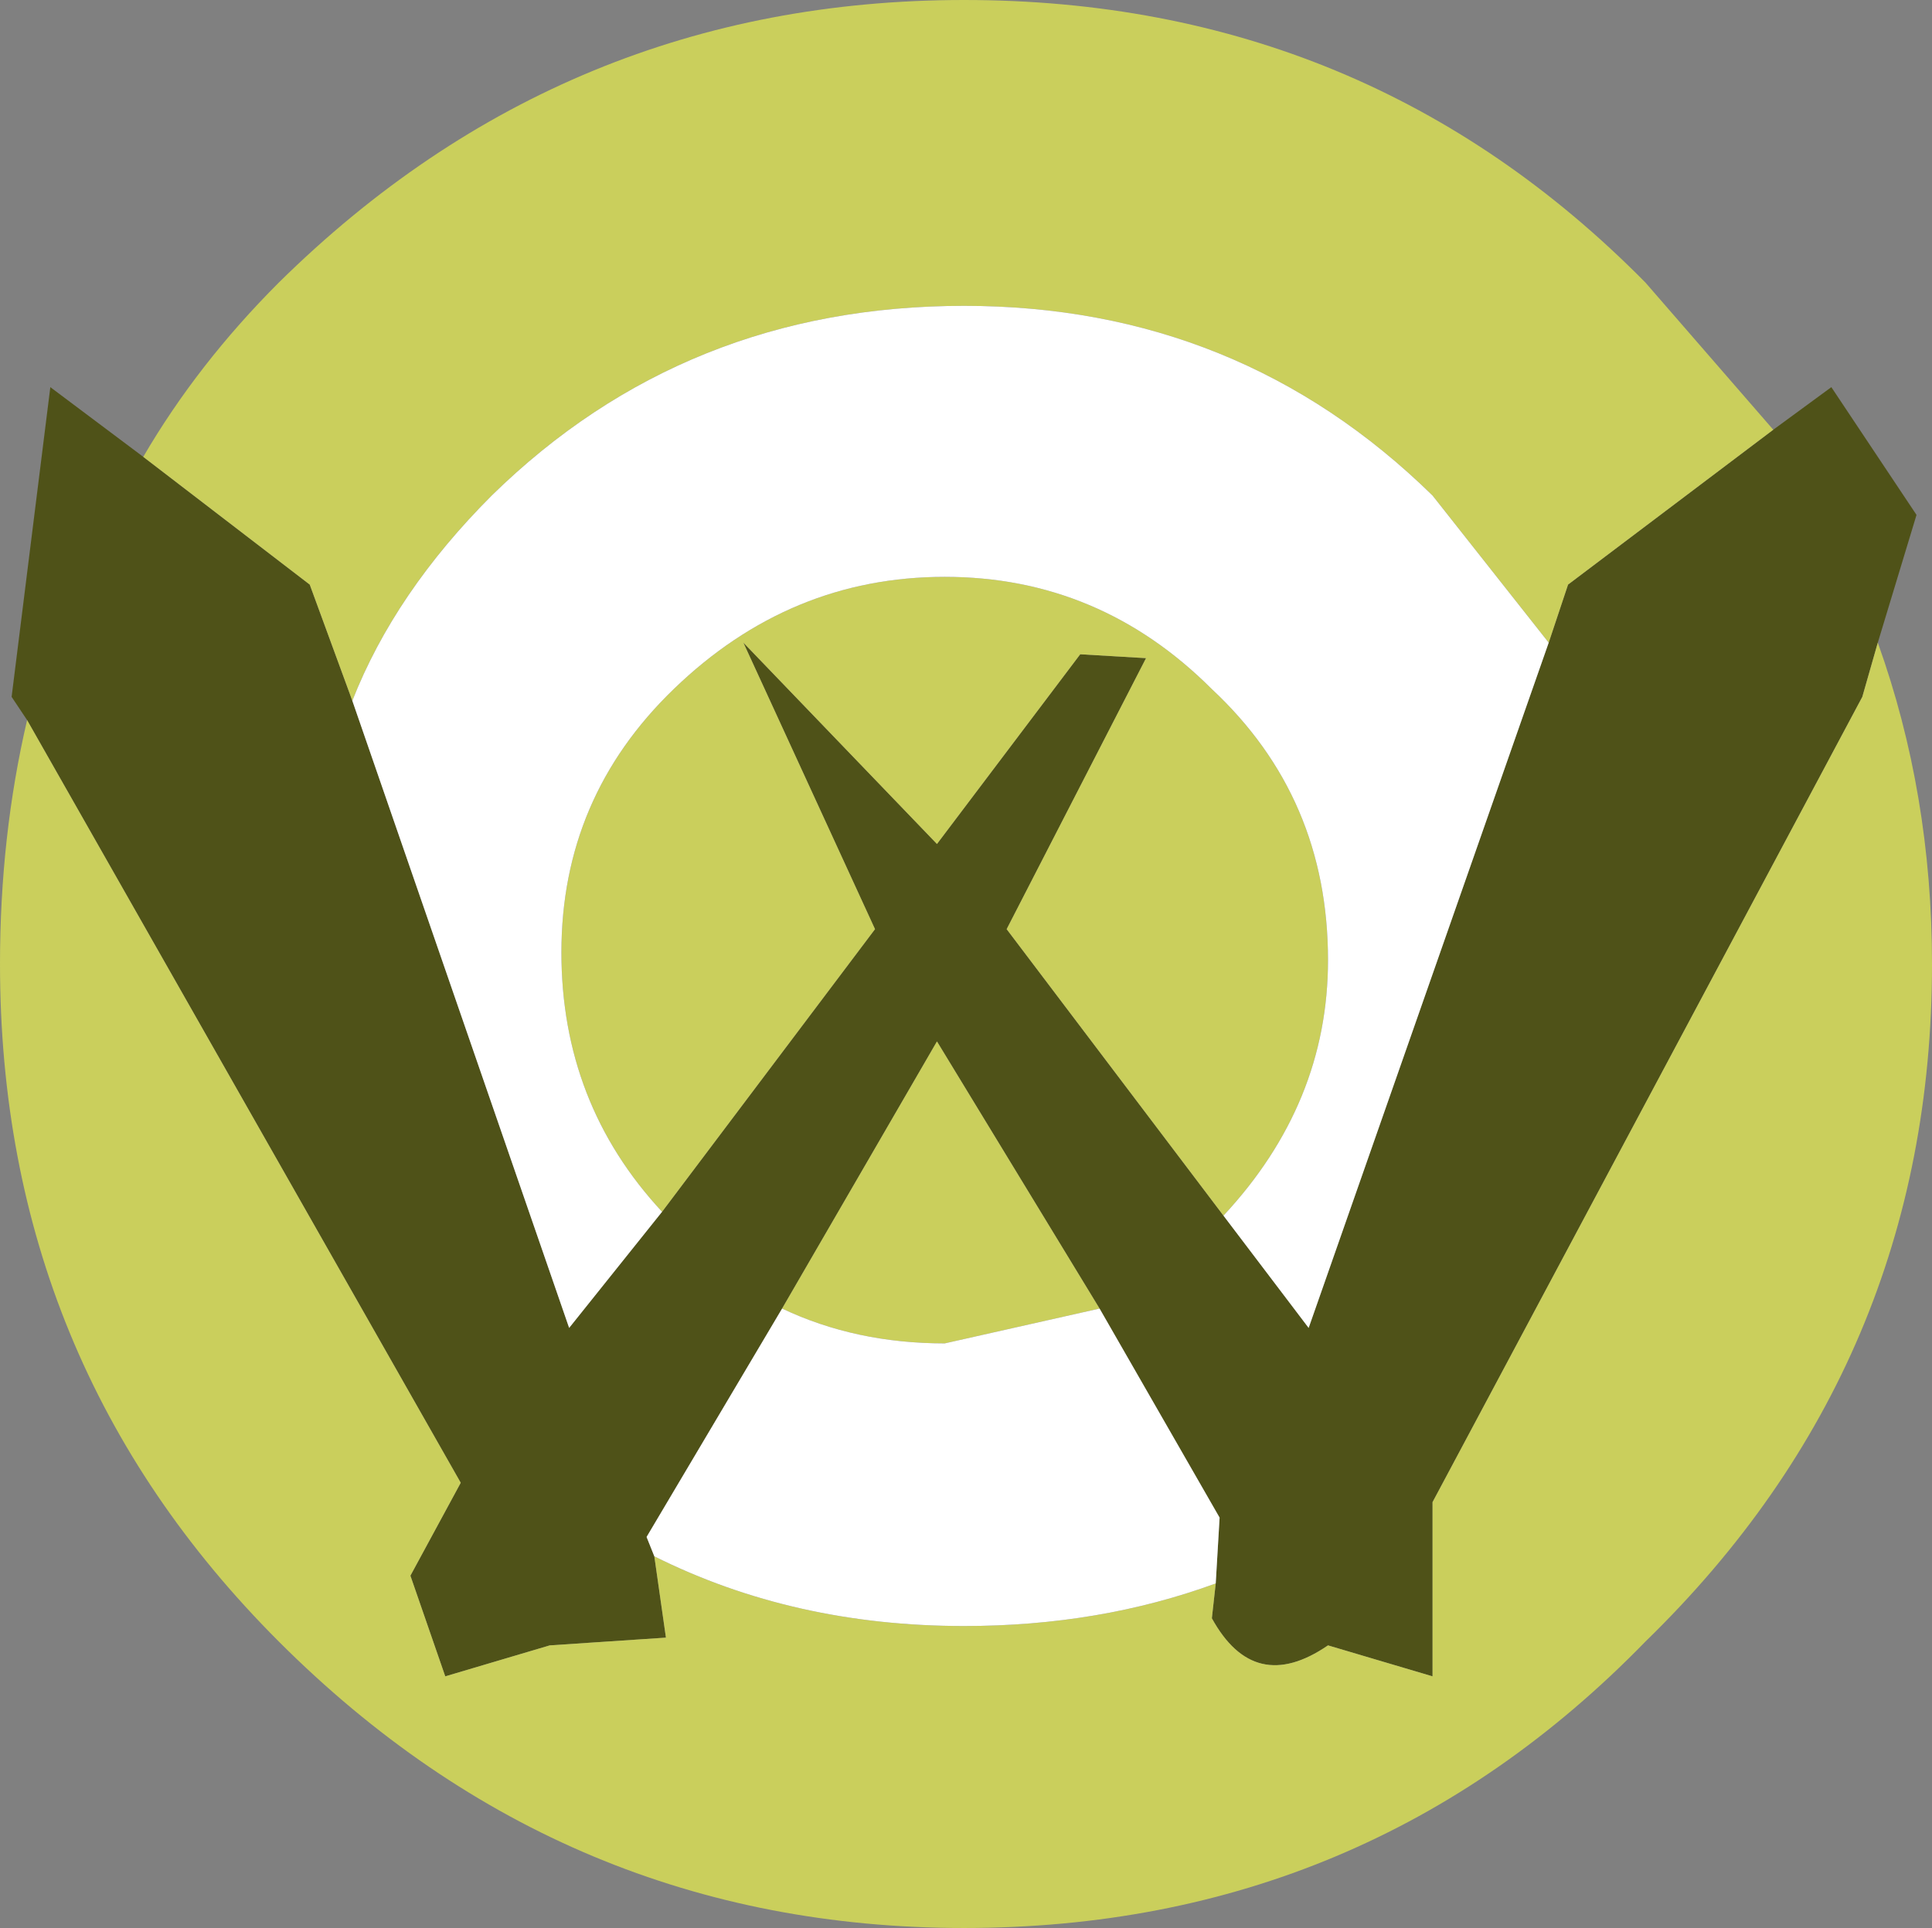 <?xml version="1.0" encoding="UTF-8" standalone="no"?>
<svg xmlns:ffdec="https://www.free-decompiler.com/flash" xmlns:xlink="http://www.w3.org/1999/xlink" ffdec:objectType="shape" height="24.9px" width="24.95px" xmlns="http://www.w3.org/2000/svg">
  <rect width="100%" height="100%" fill="#808080" stroke="none"/>
  <g transform="matrix(1.0, 0.0, 0.0, 1.0, -3.8, -3.4)">
    <path d="M23.8 11.7 L24.05 10.95 26.7 8.95 27.45 8.4 28.55 10.05 28.05 11.7 27.85 12.4 22.3 22.8 22.3 25.05 20.95 24.65 Q20.0 25.3 19.45 24.3 L19.5 23.85 19.55 23.0 18.0 20.3 15.9 16.85 13.9 20.3 12.15 23.25 12.25 23.5 12.4 24.55 10.9 24.65 9.55 25.05 9.1 23.75 9.75 22.55 4.15 12.7 3.95 12.4 4.45 8.4 5.65 9.3 7.8 10.95 8.35 12.45 11.15 20.55 12.35 19.05 15.1 15.4 13.4 11.7 15.9 14.3 17.75 11.85 18.6 11.9 16.8 15.4 19.6 19.1 20.7 20.55 23.8 11.7" fill="#4f5218" fill-rule="evenodd" stroke="none"/>
    <path d="M26.7 8.95 L24.05 10.95 23.8 11.7 22.3 9.8 Q19.8 7.35 16.25 7.35 12.65 7.35 10.15 9.8 8.9 11.05 8.35 12.45 L7.8 10.95 5.65 9.3 Q6.35 8.1 7.4 7.05 11.1 3.4 16.25 3.4 21.45 3.4 25.05 7.05 L26.7 8.95 M19.6 19.1 L16.8 15.4 18.6 11.9 17.75 11.85 15.9 14.3 13.4 11.7 15.1 15.4 12.35 19.05 Q11.05 17.65 11.05 15.7 11.05 13.7 12.5 12.3 14.0 10.85 16.0 10.85 18.0 10.85 19.45 12.3 20.95 13.7 20.95 15.8 20.95 17.65 19.6 19.1 M4.15 12.7 L9.75 22.55 9.1 23.75 9.55 25.05 10.9 24.65 12.4 24.55 12.25 23.5 Q14.05 24.4 16.25 24.4 18.0 24.4 19.5 23.85 L19.45 24.3 Q20.0 25.3 20.95 24.65 L22.3 25.05 22.3 22.8 27.85 12.4 28.05 11.7 Q28.75 13.65 28.75 15.85 28.75 21.0 25.05 24.6 21.45 28.3 16.25 28.3 11.1 28.3 7.4 24.6 3.8 21.0 3.8 15.85 3.8 14.2 4.15 12.7 M13.9 20.3 L15.9 16.85 18.0 20.3 16.0 20.75 Q14.85 20.75 13.9 20.3" fill="#cacf5c" fill-rule="evenodd" stroke="none"/>
    <path d="M23.8 11.7 L20.7 20.55 19.6 19.1 Q20.95 17.65 20.95 15.8 20.95 13.7 19.45 12.3 18.0 10.85 16.0 10.85 14.0 10.85 12.5 12.3 11.05 13.7 11.05 15.7 11.05 17.65 12.35 19.05 L11.15 20.55 8.35 12.45 Q8.9 11.05 10.15 9.8 12.65 7.35 16.25 7.35 19.8 7.35 22.3 9.8 L23.8 11.7 M12.25 23.5 L12.15 23.25 13.9 20.3 Q14.85 20.75 16.0 20.75 L18.0 20.3 19.55 23.0 19.5 23.85 Q18.0 24.4 16.25 24.4 14.05 24.4 12.25 23.5" fill="#ffffff" fill-rule="evenodd" stroke="none"/>
  </g>
</svg>
